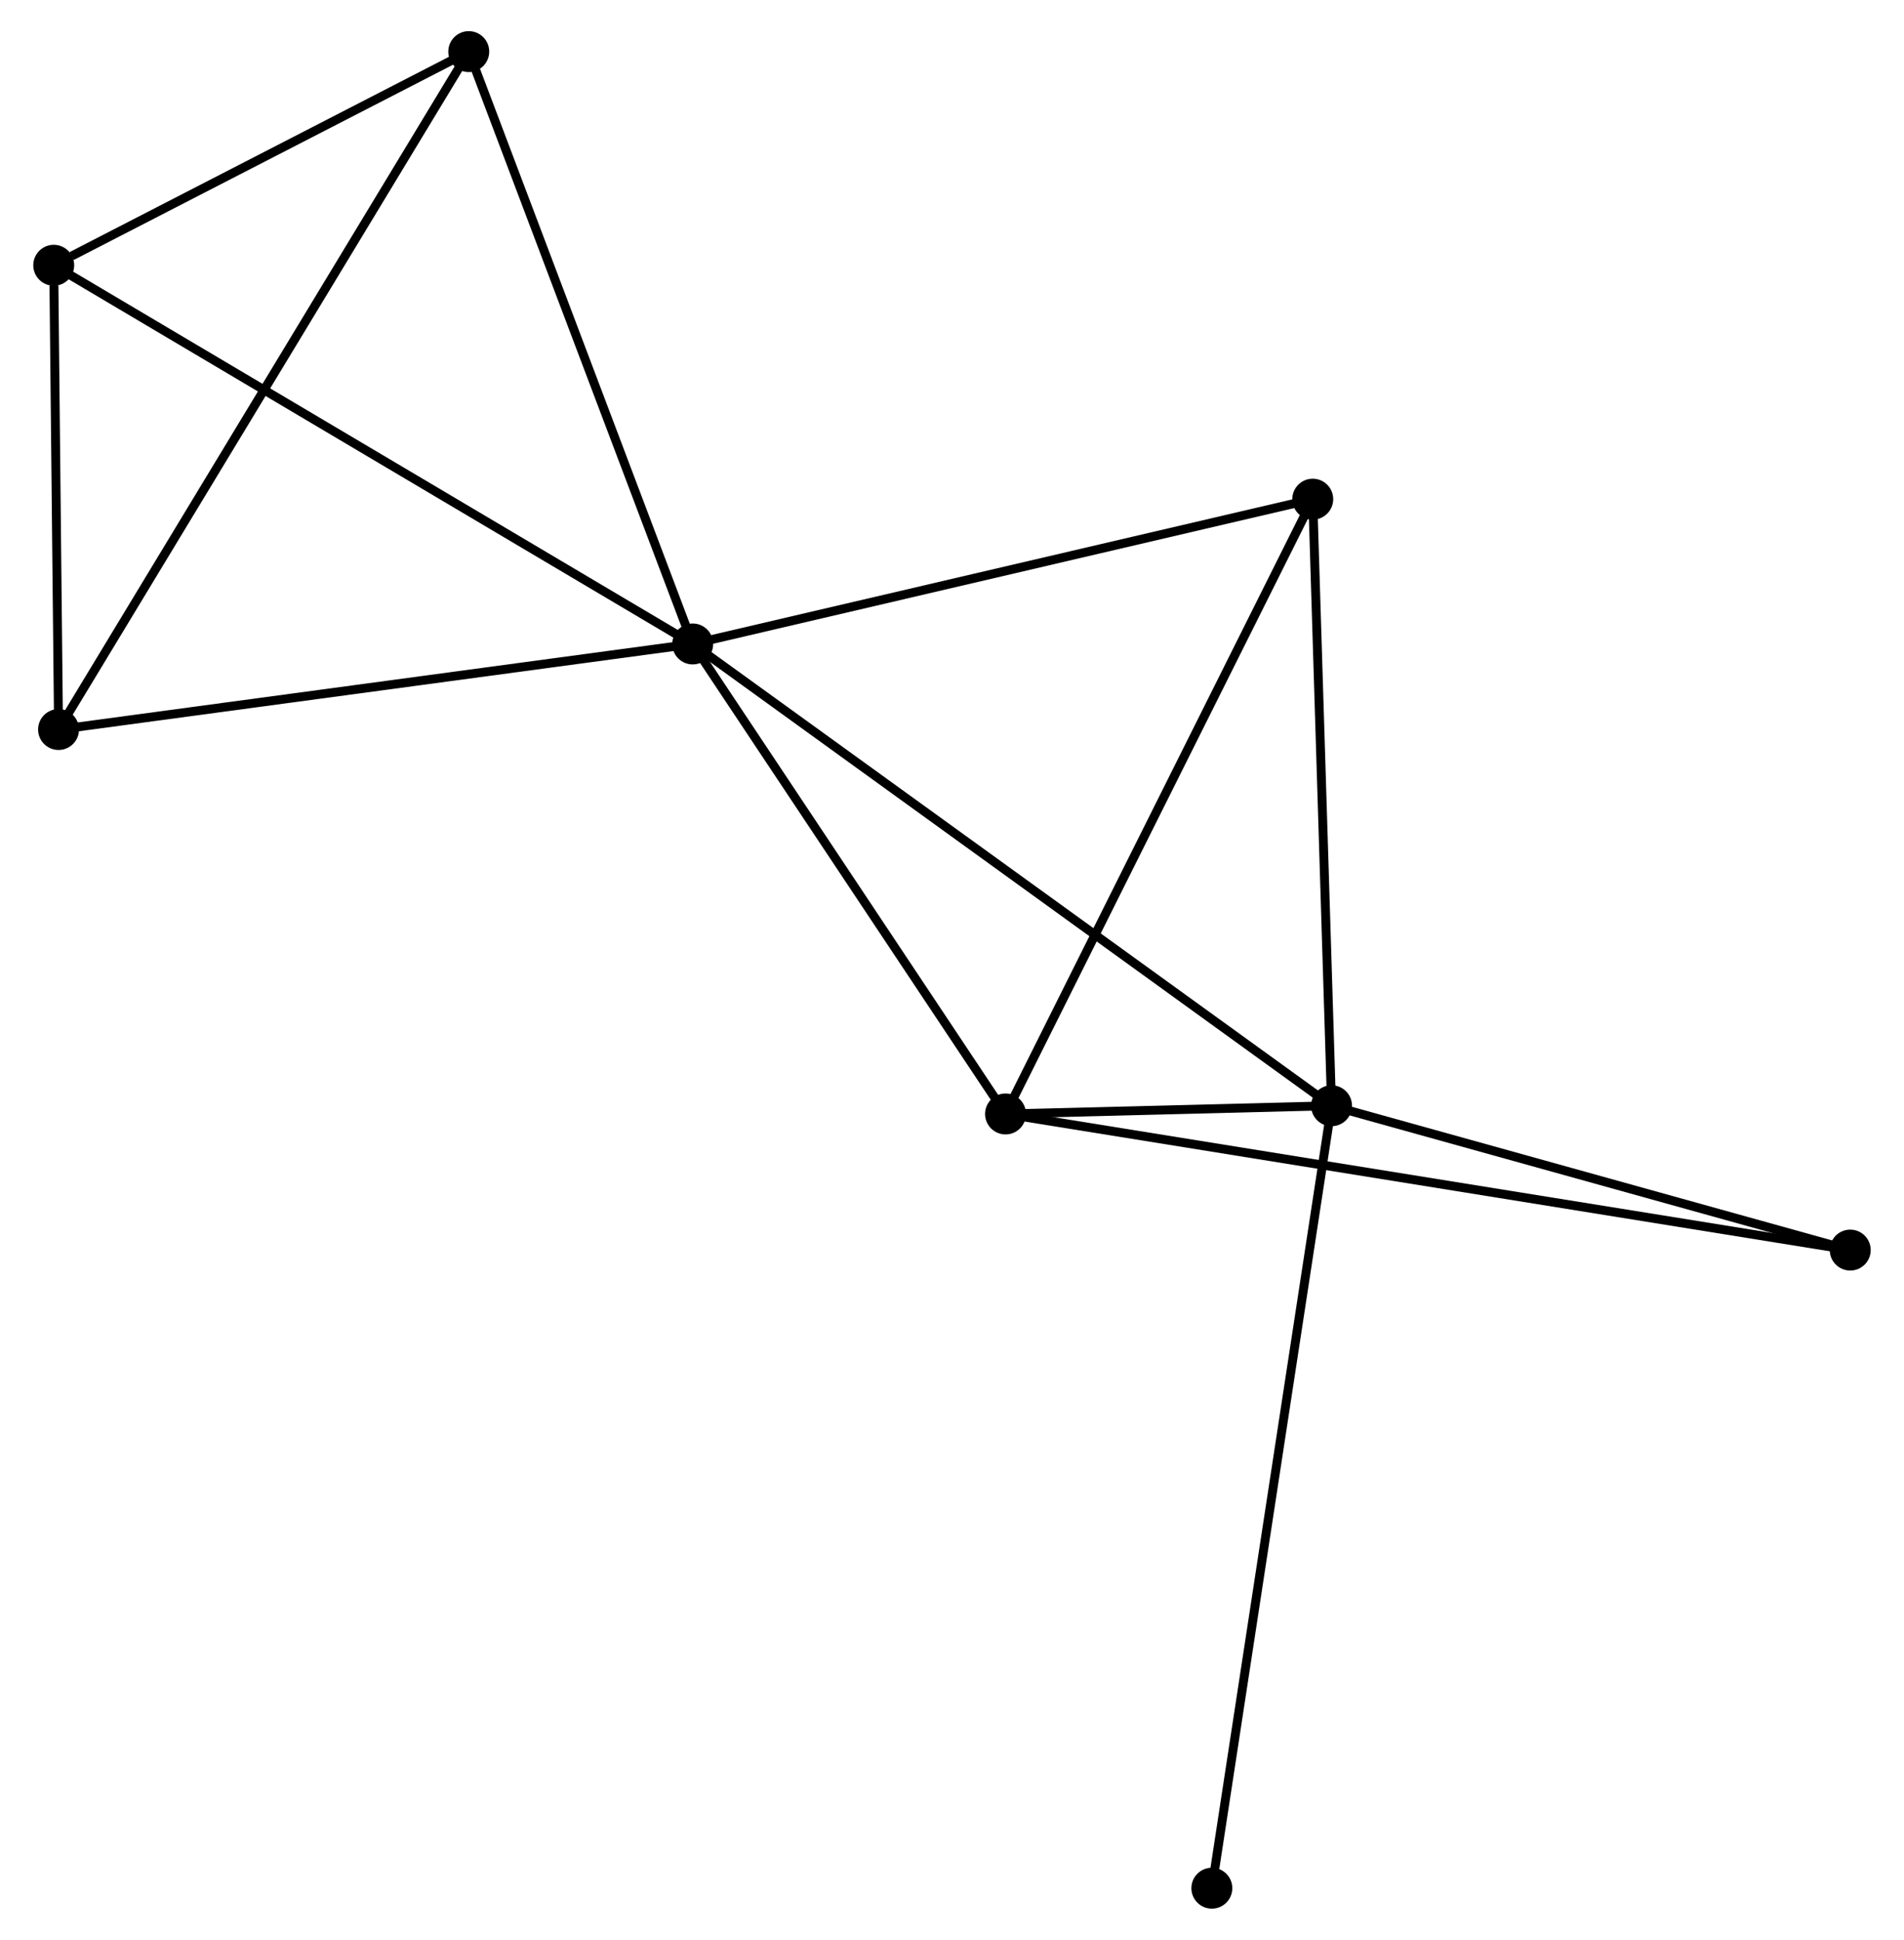 <?xml version="1.0" encoding="UTF-8" standalone="no"?>
<!DOCTYPE svg PUBLIC "-//W3C//DTD SVG 1.1//EN"
 "http://www.w3.org/Graphics/SVG/1.1/DTD/svg11.dtd">
<!-- Generated by graphviz version 2.36.0 (20140111.2315)
 -->
<!-- Title: %3 Pages: 1 -->
<svg width="214pt" height="218pt"
 viewBox="0.00 0.00 213.53 218.01" xmlns="http://www.w3.org/2000/svg" xmlns:xlink="http://www.w3.org/1999/xlink">
<g id="graph0" class="graph" transform="scale(1 1) rotate(0) translate(4 214.011)">
<title>%3</title>
<!-- 0 -->
<g id="node1" class="node"><title>0</title>
<ellipse fill="black" stroke="black" cx="73.621" cy="-141.637" rx="1.8" ry="1.8"/>
</g>
<!-- 1 -->
<g id="node2" class="node"><title>1</title>
<ellipse fill="black" stroke="black" cx="145.427" cy="-89.737" rx="1.8" ry="1.8"/>
</g>
<!-- 0&#45;&#45;1 -->
<g id="edge1" class="edge"><title>0&#45;&#45;1</title>
<path fill="none" stroke="black" d="M75.121,-140.553C84.466,-133.798 134.615,-97.552 143.935,-90.815"/>
</g>
<!-- 2 -->
<g id="node3" class="node"><title>2</title>
<ellipse fill="black" stroke="black" cx="108.782" cy="-88.815" rx="1.8" ry="1.8"/>
</g>
<!-- 0&#45;&#45;2 -->
<g id="edge2" class="edge"><title>0&#45;&#45;2</title>
<path fill="none" stroke="black" d="M74.791,-139.879C80.129,-131.859 102.15,-98.778 107.571,-90.633"/>
</g>
<!-- 3 -->
<g id="node4" class="node"><title>3</title>
<ellipse fill="black" stroke="black" cx="1.8" cy="-184.198" rx="1.8" ry="1.8"/>
</g>
<!-- 0&#45;&#45;3 -->
<g id="edge3" class="edge"><title>0&#45;&#45;3</title>
<path fill="none" stroke="black" d="M71.846,-142.689C61.909,-148.577 13.287,-177.391 3.513,-183.183"/>
</g>
<!-- 4 -->
<g id="node5" class="node"><title>4</title>
<ellipse fill="black" stroke="black" cx="48.448" cy="-208.211" rx="1.8" ry="1.8"/>
</g>
<!-- 0&#45;&#45;4 -->
<g id="edge4" class="edge"><title>0&#45;&#45;4</title>
<path fill="none" stroke="black" d="M72.895,-143.557C69.219,-153.279 52.7,-196.968 49.13,-206.409"/>
</g>
<!-- 5 -->
<g id="node6" class="node"><title>5</title>
<ellipse fill="black" stroke="black" cx="143.313" cy="-157.911" rx="1.8" ry="1.8"/>
</g>
<!-- 0&#45;&#45;5 -->
<g id="edge5" class="edge"><title>0&#45;&#45;5</title>
<path fill="none" stroke="black" d="M75.632,-142.106C85.809,-144.483 131.544,-155.162 141.427,-157.47"/>
</g>
<!-- 6 -->
<g id="node7" class="node"><title>6</title>
<ellipse fill="black" stroke="black" cx="2.342" cy="-132.022" rx="1.8" ry="1.8"/>
</g>
<!-- 0&#45;&#45;6 -->
<g id="edge6" class="edge"><title>0&#45;&#45;6</title>
<path fill="none" stroke="black" d="M71.565,-141.359C61.156,-139.955 14.379,-133.645 4.271,-132.282"/>
</g>
<!-- 1&#45;&#45;2 -->
<g id="edge7" class="edge"><title>1&#45;&#45;2</title>
<path fill="none" stroke="black" d="M143.457,-89.687C137.034,-89.526 116.764,-89.016 110.586,-88.86"/>
</g>
<!-- 1&#45;&#45;5 -->
<g id="edge8" class="edge"><title>1&#45;&#45;5</title>
<path fill="none" stroke="black" d="M145.366,-91.704C145.057,-101.659 143.67,-146.398 143.371,-156.065"/>
</g>
<!-- 7 -->
<g id="node8" class="node"><title>7</title>
<ellipse fill="black" stroke="black" cx="203.727" cy="-73.516" rx="1.8" ry="1.8"/>
</g>
<!-- 1&#45;&#45;7 -->
<g id="edge9" class="edge"><title>1&#45;&#45;7</title>
<path fill="none" stroke="black" d="M147.367,-89.197C156.218,-86.734 192.731,-76.576 201.72,-74.075"/>
</g>
<!-- 8 -->
<g id="node9" class="node"><title>8</title>
<ellipse fill="black" stroke="black" cx="131.972" cy="-1.8" rx="1.8" ry="1.8"/>
</g>
<!-- 1&#45;&#45;8 -->
<g id="edge10" class="edge"><title>1&#45;&#45;8</title>
<path fill="none" stroke="black" d="M145.146,-87.9C143.395,-76.456 133.998,-15.041 132.252,-3.627"/>
</g>
<!-- 2&#45;&#45;5 -->
<g id="edge11" class="edge"><title>2&#45;&#45;5</title>
<path fill="none" stroke="black" d="M109.635,-90.523C114.371,-99.999 137.385,-146.049 142.363,-156.009"/>
</g>
<!-- 2&#45;&#45;7 -->
<g id="edge12" class="edge"><title>2&#45;&#45;7</title>
<path fill="none" stroke="black" d="M110.765,-88.495C123.121,-86.504 189.431,-75.82 201.755,-73.834"/>
</g>
<!-- 3&#45;&#45;4 -->
<g id="edge13" class="edge"><title>3&#45;&#45;4</title>
<path fill="none" stroke="black" d="M3.804,-185.23C11.478,-189.18 38.933,-203.313 46.503,-207.21"/>
</g>
<!-- 3&#45;&#45;6 -->
<g id="edge14" class="edge"><title>3&#45;&#45;6</title>
<path fill="none" stroke="black" d="M1.823,-181.956C1.912,-173.374 2.231,-142.664 2.319,-134.197"/>
</g>
<!-- 4&#45;&#45;6 -->
<g id="edge15" class="edge"><title>4&#45;&#45;6</title>
<path fill="none" stroke="black" d="M47.485,-206.62C41.485,-196.705 9.284,-143.494 3.299,-133.604"/>
</g>
</g>
</svg>
